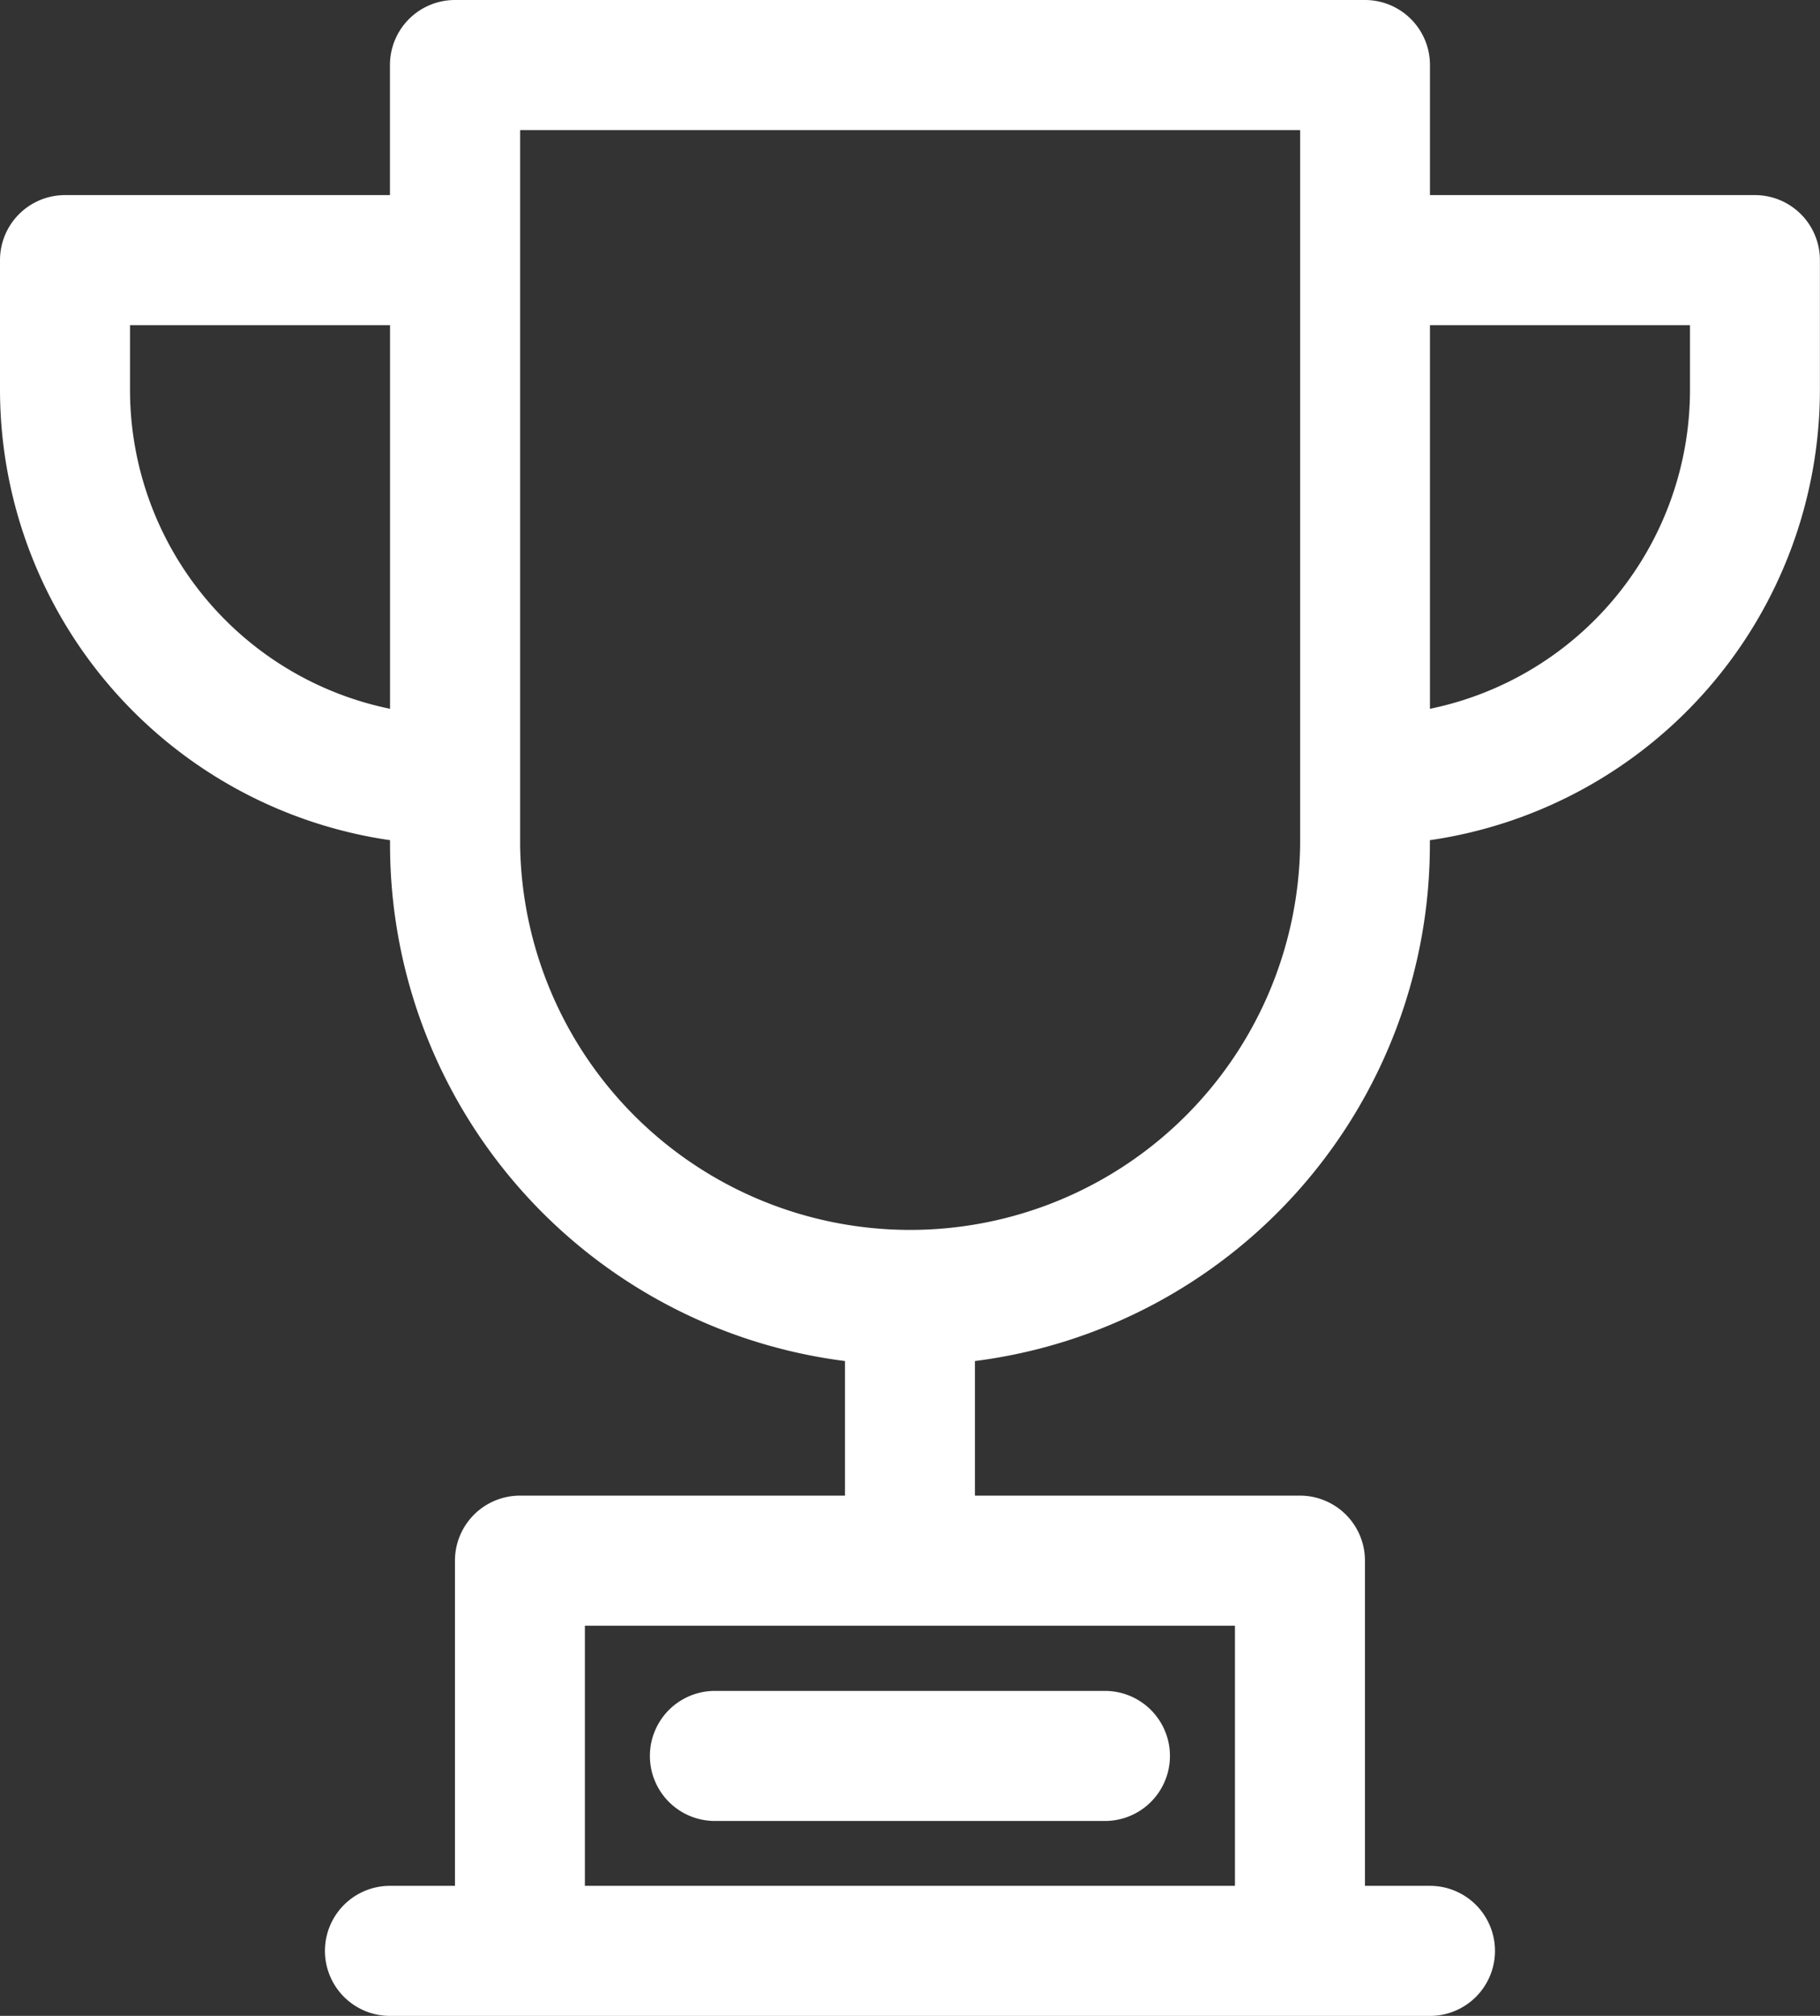 <svg xmlns="http://www.w3.org/2000/svg" width="22.118" height="24.487" viewBox="0 0 22.118 24.487"><rect x="0" y="0" width="22.118" height="24.487" fill="#333333" stroke="none"/><defs><style>.a{fill:#fff;}</style></defs><g transform="translate(-25)"><path class="a" d="M46.328,2.37H42.378V.79a.79.79,0,0,0-.79-.79H30.529a.79.79,0,0,0-.79.79V2.37H25.79a.79.79,0,0,0-.79.79V4.74a5.533,5.533,0,0,0,4.74,5.466v.063a6.325,6.325,0,0,0,5.529,6.264v1.635h-3.95a.79.79,0,0,0-.79.79v3.95h-.79a.79.79,0,1,0,0,1.58H42.378a.79.79,0,1,0,0-1.58h-.79v-3.95a.79.79,0,0,0-.79-.79h-3.95V16.533a6.325,6.325,0,0,0,5.529-6.264v-.063a5.533,5.533,0,0,0,4.74-5.466V3.16A.79.79,0,0,0,46.328,2.37ZM40.008,19.748v3.16h-7.9v-3.16ZM26.58,4.74V3.95h3.16v4.66A3.956,3.956,0,0,1,26.58,4.74ZM40.8,10.269a4.74,4.74,0,0,1-9.479,0V1.58H40.8ZM45.538,4.74a3.956,3.956,0,0,1-3.16,3.87V3.95h3.16Z"/><path class="a" d="M195.689,431h-4.74a.79.79,0,0,1,0-1.58h4.74a.79.79,0,0,1,0,1.58Z" transform="translate(-157.261 -408.88)"/></g></svg>